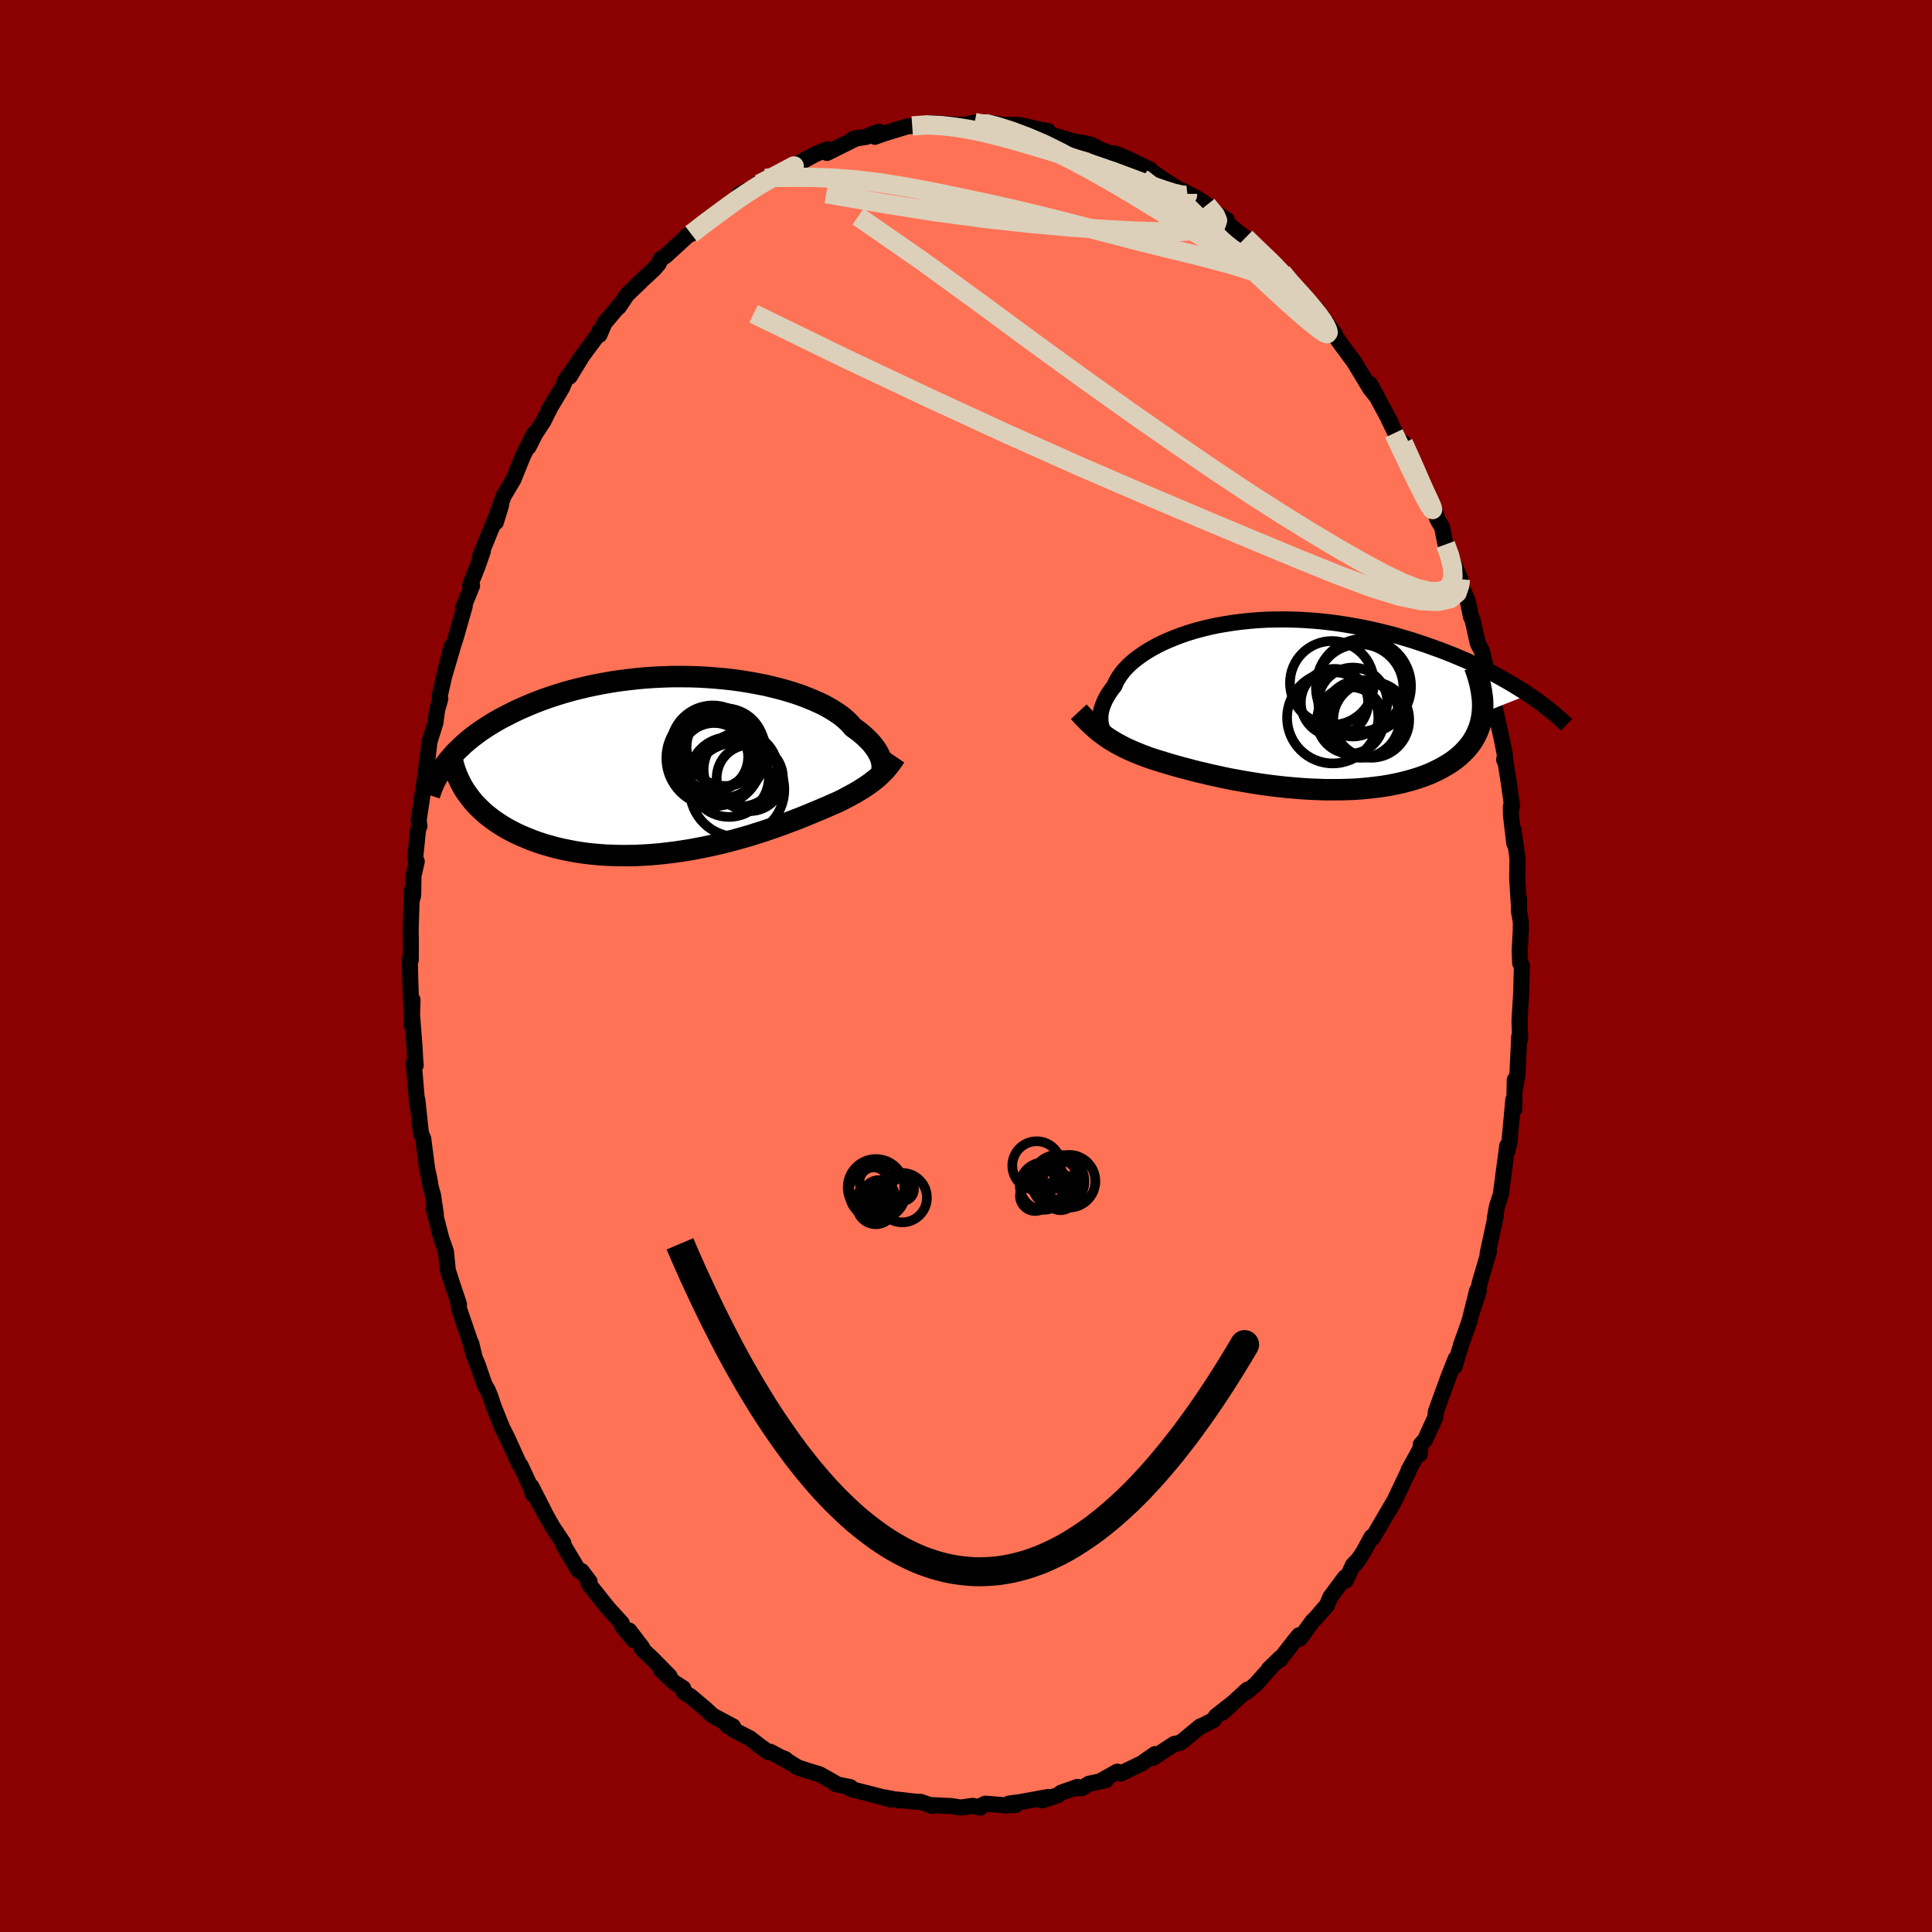 
  <svg viewBox="-100 -100 200 200" xmlns="http://www.w3.org/2000/svg" width="500" height="500" id="face-svg">
    <defs>
      <clipPath id="leftEyeClipPath">
        <polyline points="19.24,-0.54 19.17,-0.71 19.09,-0.89 18.99,-1.08 18.88,-1.28 18.75,-1.48 18.6,-1.69 18.43,-1.91 18.25,-2.13 18.04,-2.35 17.81,-2.58 17.57,-2.81 17.3,-3.04 17.01,-3.28 16.7,-3.51 16.37,-3.75 16.14,-4.03 15.86,-4.32 15.55,-4.6 15.2,-4.89 14.81,-5.17 14.38,-5.45 13.91,-5.73 13.41,-6.01 12.86,-6.27 12.28,-6.53 11.67,-6.78 11.03,-7.03 10.35,-7.26 9.64,-7.48 8.9,-7.69 8.14,-7.88 7.36,-8.07 6.55,-8.23 5.72,-8.38 4.87,-8.52 4.01,-8.64 3.13,-8.74 2.25,-8.82 1.35,-8.89 0.44,-8.94 -0.47,-8.97 -1.38,-8.98 -2.3,-8.98 -3.21,-8.95 -4.12,-8.91 -5.03,-8.85 -5.93,-8.77 -6.82,-8.67 -7.71,-8.56 -8.58,-8.43 -9.43,-8.28 -10.28,-8.12 -11.11,-7.94 -11.92,-7.75 -12.71,-7.55 -13.49,-7.33 -14.24,-7.1 -14.98,-6.86 -15.69,-6.61 -16.38,-6.35 -17.05,-6.08 -17.7,-5.8 -18.33,-5.52 -18.93,-5.23 -19.51,-4.93 -20.08,-4.64 -20.62,-4.33 -21.14,-4.02 -21.64,-3.7 -22.12,-3.38 -22.58,-3.05 -23.02,-2.72 -23.44,-2.38 -23.84,-2.04 -24.21,-1.69 -24.57,-1.35 -24.91,-1 -25.22,-0.64 -25.52,-0.29 -23.8,2.8 -23.54,3.17 -23.27,3.54 -22.98,3.9 -22.67,4.26 -22.33,4.6 -21.98,4.94 -21.61,5.27 -21.21,5.58 -20.8,5.89 -20.36,6.19 -19.91,6.48 -19.44,6.76 -18.95,7.02 -18.44,7.28 -17.91,7.52 -17.36,7.75 -16.79,7.98 -16.2,8.19 -15.59,8.39 -14.95,8.57 -14.3,8.75 -13.64,8.9 -12.95,9.04 -12.25,9.17 -11.53,9.28 -10.79,9.37 -10.05,9.44 -9.28,9.5 -8.51,9.53 -7.73,9.55 -6.94,9.55 -6.14,9.54 -5.33,9.5 -4.52,9.45 -3.7,9.38 -2.89,9.29 -2.07,9.19 -1.26,9.07 -0.44,8.94 0.37,8.79 1.17,8.63 1.96,8.46 2.75,8.28 3.52,8.08 4.28,7.88 5.03,7.67 5.76,7.46 6.48,7.23 7.18,7.01 7.86,6.78 8.51,6.55 9.15,6.32 9.76,6.09 10.35,5.87 10.92,5.65 11.46,5.43 11.97,5.22 12.45,5.02 12.91,4.83 13.35,4.64 13.75,4.47 14.13,4.3 14.48,4.15 14.8,4.01 15.18,3.83 15.54,3.64 15.88,3.46 16.21,3.28 16.53,3.11 16.83,2.93 17.12,2.76 17.4,2.58 17.67,2.41 17.92,2.24 18.16,2.07 18.39,1.9 18.61,1.72 18.83,1.55 19.03,1.37" />
      </clipPath>
      <clipPath id="rightEyeClipPath">
        <polyline points="-17.35,1.66 -17.36,1.47 -17.36,1.28 -17.35,1.07 -17.32,0.85 -17.28,0.62 -17.22,0.39 -17.14,0.15 -17.05,-0.1 -16.94,-0.35 -16.82,-0.61 -16.67,-0.87 -16.51,-1.14 -16.33,-1.41 -16.13,-1.69 -15.91,-1.96 -15.78,-2.27 -15.62,-2.59 -15.42,-2.91 -15.19,-3.24 -14.93,-3.57 -14.62,-3.9 -14.29,-4.23 -13.91,-4.56 -13.5,-4.88 -13.05,-5.2 -12.57,-5.52 -12.05,-5.83 -11.5,-6.13 -10.92,-6.42 -10.31,-6.69 -9.66,-6.96 -8.99,-7.21 -8.29,-7.45 -7.57,-7.67 -6.82,-7.87 -6.04,-8.06 -5.25,-8.23 -4.44,-8.37 -3.61,-8.5 -2.76,-8.61 -1.9,-8.7 -1.03,-8.77 -0.14,-8.82 0.75,-8.84 1.65,-8.85 2.55,-8.83 3.46,-8.8 4.36,-8.74 5.27,-8.67 6.18,-8.57 7.08,-8.46 7.98,-8.32 8.87,-8.17 9.75,-8.01 10.62,-7.83 11.49,-7.63 12.34,-7.42 13.18,-7.2 14,-6.96 14.81,-6.72 15.6,-6.46 16.38,-6.2 17.13,-5.93 17.88,-5.66 18.6,-5.38 19.3,-5.1 19.99,-4.81 20.67,-4.52 21.33,-4.22 21.97,-3.91 22.6,-3.61 23.21,-3.29 23.8,-2.98 24.37,-2.66 24.93,-2.34 25.47,-2.02 25.99,-1.7 26.5,-1.38 26.98,-1.06 22.18,0.84 22.12,1.27 22.04,1.69 21.93,2.11 21.79,2.51 21.63,2.9 21.44,3.28 21.23,3.65 20.99,4.01 20.72,4.35 20.43,4.68 20.12,5 19.78,5.31 19.41,5.61 19.03,5.89 18.61,6.16 18.17,6.42 17.71,6.67 17.22,6.91 16.71,7.14 16.17,7.35 15.61,7.55 15.03,7.73 14.43,7.9 13.8,8.06 13.15,8.2 12.49,8.33 11.81,8.44 11.11,8.53 10.4,8.61 9.67,8.68 8.93,8.73 8.18,8.76 7.42,8.78 6.65,8.78 5.88,8.78 5.1,8.75 4.32,8.72 3.54,8.67 2.76,8.61 1.98,8.54 1.21,8.46 0.44,8.37 -0.32,8.27 -1.08,8.16 -1.82,8.04 -2.55,7.92 -3.26,7.79 -3.97,7.66 -4.65,7.52 -5.32,7.37 -5.97,7.23 -6.59,7.08 -7.2,6.94 -7.79,6.79 -8.35,6.64 -8.89,6.5 -9.4,6.36 -9.9,6.22 -10.36,6.08 -10.8,5.95 -11.22,5.82 -11.61,5.7 -11.98,5.58 -12.32,5.47 -12.71,5.32 -13.09,5.18 -13.46,5.03 -13.81,4.89 -14.15,4.74 -14.49,4.59 -14.81,4.44 -15.12,4.28 -15.42,4.12 -15.72,3.96 -16,3.79 -16.28,3.62 -16.55,3.45 -16.81,3.27 -17.07,3.08" />
      </clipPath>
      <filter id="fuzzy">
        <feTurbulence id="turbulence" baseFrequency="0.05" numOctaves="3" type="noise" result="noise" />
        <feDisplacementMap in="SourceGraphic" in2="noise" scale="2" />
      </filter>
      <linearGradient id="rainbowGradient" x1="0%" y1="0%" x2="100%" y2="0%">
        <stop offset="0%" style="stop-color: rgb(128, 128, 128); stop-opacity: 1" />
        <stop offset="50%" style="stop-color: rgb(173, 216, 230); stop-opacity: 1" />
        <stop offset="100%" style="stop-color: rgb(148, 0, 211); stop-opacity: 1" />
      </linearGradient>
    </defs>
    <rect x="-100" y="-100" width="100%" height="100%" fill="rgb(139, 0, 0)" />
    <polyline id="faceContour" points="57.37,-0.28 57.55,-0.03 57.46,3.01 57.34,4.99 57.3,5.75 57.37,7.52 57.27,7.3 57.08,11.33 56.86,12.5 56.81,11.77 56.75,14.83 56.66,13.83 56.25,18.31 56.02,19.21 55.98,18.91 56.04,18.59 55.71,21 55.37,23.63 54.96,24.9 54.74,26.14 54.85,25.84 54,29.76 54.13,29.56 53.22,32.66 53.03,33.48 53.09,33.6 52.33,35.97 52.91,33.6 52.12,36.76 51.29,39.1 50.58,41.44 50.56,41.11 50.69,40.66 49.98,42.45 49.19,44.61 48.64,46.14 48.59,46.7 47.52,49.05 47.08,49.53 46.97,50.53 46.94,50.16 45.82,52.18 45.83,52.24 44.4,55.25 43.83,56.3 44.5,55.08 42.11,59.18 41.99,59.1 41.11,60.71 40.27,61.93 40.72,61.34 40.06,62.01 39.31,63.62 39.23,63.29 37.7,65.35 37.37,66.16 36.21,67.5 35.9,67.79 34.57,69.62 34.48,69.28 34.03,69.82 32.47,71.83 32.53,71.63 31.34,72.79 31.5,72.67 29.98,74.37 29,75.18 29.13,74.91 26.54,77.29 27.45,76.43 25.88,77.65 25.63,78.05 24.29,78.73 24.26,78.71 22.46,80.2 22.11,80.43 21.56,80.53 19.34,81.98 19.33,81.77 19.56,81.59 18.2,82.54 16.01,83.6 15.66,83.4 14.03,84.32 14.48,84.29 12.73,84.65 12.03,85.1 11.14,85.14 11.55,84.98 9.84,85.58 9.5,85.84 7.86,86.38 8.53,86.02 5.61,86.55 4.47,86.7 5.14,86.85 4.14,86.89 1.99,86.72 1.33,87.05 1.49,87.12 0.7,86.94 -0.57,87.12 -1.47,86.97 -3.63,86.86 -3.48,86.95 -4.69,86.53 -5.38,86.5 -7.1,86.29 -6.81,86.39 -8.37,86.08 -7.84,86.28 -8.61,86.05 -11.9,85.21 -11.84,85.14 -11.97,85.01 -13.48,84.7 -13.59,84.56 -15.15,83.68 -16.31,83.33 -17.41,82.97 -18.99,81.99 -18.71,82.1 -18.52,82.27 -20.27,81.34 -20.45,81.39 -21.49,80.64 -22.37,79.95 -23.83,79.2 -24.75,78.6 -24.12,78.72 -26.22,77.6 -26.98,76.9 -28.52,75.6 -29.24,75.15 -29.28,74.76 -30.22,74.16 -31.59,72.86 -30.69,73.52 -32.39,71.79 -33.57,70.67 -33.53,70.54 -34.87,68.79 -34.41,69.78 -35.58,68.36 -35.63,68.04 -36.79,66.77 -37.23,66.26 -39.08,63.93 -38.97,63.73 -39.79,62.64 -40.1,62.59 -41.67,59.96 -41.68,59.74 -42.79,58.08 -43.64,56.57 -44.31,55.34 -43.64,56.53 -45,53.87 -44.83,54.71 -45,54.1 -46.11,51.71 -46.27,51.53 -47.47,48.88 -47.98,47.88 -48.87,45.68 -49.25,44.54 -49.51,43.91 -49.84,43.35 -50.56,41.26 -50.86,40.54 -51.22,39.06 -50.92,40.39 -51.42,38.59 -52.5,35.43 -52.49,35.02 -52.66,34.49 -53.13,33.09 -53.64,31.51 -53.84,29.55 -54.32,28.18 -55.1,25.15 -54.88,25.72 -55.18,23.7 -55.41,22.9 -55.53,22.16 -55.79,20.96 -55.97,19.56 -56.19,17.87 -56.42,17.35 -56.8,13.86 -56.8,14.43 -57.17,10.08 -56.97,10.28 -57.02,9.66 -57.09,8.34 -57.37,4.8 -57.38,6.15 -57.3,3.5 -57.44,4.04 -57.53,1.52 -57.58,-0.68 -57.48,-0.61 -57.47,-2.36 -57.49,-3.76 -57.36,-7.88 -57.35,-6.9 -57.23,-7.3 -57.2,-9.32 -56.86,-10.82 -57.02,-11.21 -56.73,-14.1 -56.58,-14.48 -56.66,-15.08 -55.98,-19.67 -55.96,-19.44 -55.78,-21.51 -55.85,-20.63 -55.54,-23.23 -54.93,-25.16 -54.75,-26.5 -54.42,-27.67 -54.47,-28 -53.91,-30.5 -53.28,-33.03 -53.96,-30.2 -53.03,-33.36 -52.87,-33.83 -51.89,-37.26 -52.08,-37.04 -51.13,-39.37 -51.33,-39.44 -50.6,-41.28 -50.02,-42.93 -50.3,-42.45 -49.55,-44.29 -48.45,-46.97 -48.67,-45.94 -48.13,-47.71 -48.45,-47.07 -47.86,-48.67 -46.85,-50.37 -45.86,-52.82 -44.76,-55.05 -45.28,-53.74 -44.59,-55.11 -43.76,-56.37 -42.94,-58 -43.19,-57.56 -41.81,-59.87 -41.51,-60.59 -39.85,-62.95 -41.04,-61.01 -39.87,-62.96 -37.71,-65.88 -37.95,-65.74 -37.95,-65.33 -37.43,-66.55 -35.67,-68.64 -35.95,-68.21 -35.08,-69.51 -33.72,-70.8 -34.01,-70.56 -32.3,-72.14 -31.81,-72.71 -31.63,-73.18 -31.11,-73.5 -28.9,-75.53 -28.86,-75.63 -28.45,-75.78 -26.24,-77.55 -26.01,-77.59 -24.94,-78.55 -23.59,-79.51 -23.48,-79.89 -22.14,-80.53 -21.25,-81.2 -20.73,-81.52 -19.46,-81.86 -20.37,-81.5 -18.89,-82.3 -18.36,-82.55 -17.34,-83.1 -15.53,-84.07 -14.33,-84.55 -14.19,-84.33 -14.39,-84.17 -11.28,-85.72 -11.71,-85.61 -10.32,-85.83 -9.9,-86.04 -9.03,-86.36 -9.43,-85.84 -8.52,-86.17 -6.1,-86.91 -5.34,-86.99 -5.57,-86.96 -3.85,-87.21 -3.12,-87.24 -0.88,-87.08 0.41,-87.12 0.21,-87.15 0.9,-87.31 1.68,-87.17 1.97,-87.35 2.35,-87.3 3.92,-87.07 5.39,-87.07 6.68,-86.81 7.7,-86.57 8.5,-86.43 8.14,-86.22 10.41,-85.59 11,-85.39 12.16,-85.2 12.97,-85.01 14.1,-84.41 14.4,-84.35 14.75,-84.18 15.48,-84.08 16.65,-83.61 19.05,-82.45 19.07,-82.35 20.33,-81.47 19.9,-81.76 21.6,-80.67 22.28,-80.25 22.45,-80.24 23.93,-79.46 24.94,-78.79 24.79,-78.63 26.98,-77.24 27.13,-76.81 28.06,-76.03 29,-75.33 28.94,-75.4 29.71,-74.64 31.64,-72.69 30.91,-73.66 32.64,-71.86 32.71,-71.8 33.88,-70.38 33.92,-70.36 34.91,-69.34 35.15,-68.97 36.09,-68.23 38.2,-65.39 37.83,-65.81 37.96,-65.57 38.86,-64.31 40.16,-62.56 41.3,-60.67 41.85,-59.76 42.59,-58.84 41.81,-60.26 43.96,-56.26 43.76,-56.59 44.9,-54.24 44.9,-54.36 45.28,-54.14 46.24,-52.07 47.26,-49.69 46.79,-50.58 48.24,-47.35 47.82,-48.56 48.31,-47.74 48.81,-46.22 49.28,-45.44 49.64,-43.64 49.96,-42.89 51.18,-40.05 51.02,-39.9 51.95,-37.76 52.28,-36.14 52.45,-35.79 52.98,-33.4 53.42,-32.57 53.99,-30.16 53.72,-31.02 54.03,-30.07 54.29,-28.32 54.66,-26.78 54.67,-27.02 55.49,-23.37 55.79,-21.83 55.71,-21.34 55.8,-21.42 56.2,-18.93 56.53,-16.53 56.4,-16.49 56.42,-15.54 56.76,-12.69 56.67,-14.11 57.09,-11.16 57.06,-9.06 57.23,-6.36 57.26,-6.92 57.24,-5.68 57.44,-4.55 57.43,-3.71 57.32,-1.56 57.37,-0.28 57.55,-0.03" fill="rgb(255, 114, 86)" stroke="black" stroke-width="1.667" stroke-linejoin="round" filter="url(#fuzzy)" />
    <g transform="translate(31.27 -27.03)">
      <polyline id="rightCountour" points="-17.35,1.66 -17.36,1.47 -17.36,1.28 -17.35,1.07 -17.32,0.85 -17.28,0.62 -17.22,0.39 -17.14,0.15 -17.05,-0.1 -16.94,-0.35 -16.82,-0.61 -16.67,-0.87 -16.51,-1.14 -16.33,-1.41 -16.13,-1.69 -15.91,-1.96 -15.78,-2.27 -15.62,-2.59 -15.42,-2.91 -15.19,-3.24 -14.93,-3.57 -14.62,-3.9 -14.29,-4.23 -13.91,-4.56 -13.5,-4.88 -13.05,-5.2 -12.57,-5.52 -12.05,-5.83 -11.5,-6.13 -10.92,-6.42 -10.31,-6.69 -9.66,-6.96 -8.99,-7.21 -8.29,-7.45 -7.57,-7.67 -6.82,-7.87 -6.04,-8.06 -5.25,-8.23 -4.44,-8.37 -3.61,-8.5 -2.76,-8.61 -1.9,-8.7 -1.03,-8.77 -0.14,-8.82 0.75,-8.84 1.65,-8.85 2.55,-8.83 3.46,-8.8 4.36,-8.74 5.27,-8.67 6.18,-8.57 7.08,-8.46 7.98,-8.32 8.87,-8.17 9.75,-8.01 10.62,-7.83 11.49,-7.63 12.34,-7.42 13.18,-7.2 14,-6.96 14.81,-6.72 15.6,-6.46 16.38,-6.2 17.13,-5.93 17.88,-5.66 18.6,-5.38 19.3,-5.1 19.99,-4.81 20.67,-4.52 21.33,-4.22 21.97,-3.91 22.6,-3.61 23.21,-3.29 23.8,-2.98 24.37,-2.66 24.93,-2.34 25.47,-2.02 25.99,-1.7 26.5,-1.38 26.98,-1.06 22.18,0.84 22.12,1.27 22.04,1.69 21.93,2.11 21.79,2.51 21.63,2.9 21.44,3.28 21.23,3.65 20.99,4.01 20.72,4.35 20.43,4.68 20.12,5 19.78,5.31 19.41,5.61 19.03,5.89 18.61,6.16 18.17,6.42 17.71,6.67 17.22,6.91 16.71,7.14 16.17,7.35 15.61,7.55 15.03,7.73 14.43,7.9 13.8,8.06 13.15,8.2 12.49,8.33 11.81,8.44 11.11,8.53 10.4,8.61 9.67,8.68 8.93,8.73 8.18,8.76 7.42,8.78 6.65,8.78 5.88,8.78 5.1,8.75 4.32,8.72 3.54,8.67 2.76,8.61 1.98,8.54 1.21,8.46 0.44,8.37 -0.32,8.27 -1.08,8.16 -1.82,8.04 -2.55,7.92 -3.26,7.79 -3.97,7.66 -4.65,7.52 -5.32,7.37 -5.97,7.23 -6.59,7.08 -7.2,6.94 -7.79,6.79 -8.35,6.64 -8.89,6.5 -9.4,6.36 -9.9,6.22 -10.36,6.08 -10.8,5.95 -11.22,5.82 -11.61,5.7 -11.98,5.58 -12.32,5.47 -12.71,5.32 -13.09,5.18 -13.46,5.03 -13.81,4.89 -14.15,4.74 -14.49,4.59 -14.81,4.44 -15.12,4.28 -15.42,4.12 -15.72,3.96 -16,3.79 -16.28,3.62 -16.55,3.45 -16.81,3.27 -17.07,3.08" fill="white" stroke="white" stroke-width="0" stroke-linejoin="round" filter="url(#fuzzy)" />
    </g>
    <g transform="translate(-28.08 -20.98)">
      <polyline id="leftCountour" points="19.24,-0.54 19.17,-0.71 19.09,-0.89 18.99,-1.08 18.88,-1.28 18.75,-1.48 18.6,-1.69 18.43,-1.91 18.25,-2.13 18.04,-2.35 17.81,-2.58 17.57,-2.81 17.3,-3.04 17.01,-3.28 16.7,-3.51 16.37,-3.75 16.14,-4.03 15.86,-4.32 15.55,-4.6 15.2,-4.89 14.81,-5.17 14.38,-5.45 13.91,-5.73 13.41,-6.01 12.86,-6.27 12.28,-6.53 11.67,-6.78 11.03,-7.03 10.35,-7.26 9.64,-7.48 8.9,-7.69 8.14,-7.88 7.36,-8.07 6.55,-8.23 5.72,-8.38 4.87,-8.52 4.01,-8.64 3.13,-8.74 2.25,-8.82 1.35,-8.89 0.44,-8.94 -0.47,-8.97 -1.38,-8.98 -2.3,-8.98 -3.21,-8.95 -4.12,-8.91 -5.03,-8.85 -5.93,-8.77 -6.82,-8.67 -7.71,-8.56 -8.58,-8.43 -9.43,-8.28 -10.28,-8.12 -11.11,-7.94 -11.92,-7.75 -12.71,-7.55 -13.49,-7.33 -14.24,-7.1 -14.98,-6.86 -15.69,-6.61 -16.38,-6.35 -17.05,-6.08 -17.7,-5.8 -18.33,-5.52 -18.93,-5.23 -19.51,-4.93 -20.08,-4.64 -20.62,-4.33 -21.14,-4.02 -21.64,-3.7 -22.12,-3.38 -22.58,-3.05 -23.02,-2.72 -23.44,-2.38 -23.84,-2.04 -24.21,-1.69 -24.57,-1.35 -24.91,-1 -25.22,-0.64 -25.52,-0.29 -23.8,2.8 -23.54,3.17 -23.27,3.54 -22.98,3.9 -22.67,4.26 -22.33,4.6 -21.98,4.94 -21.61,5.27 -21.21,5.58 -20.8,5.89 -20.36,6.19 -19.91,6.48 -19.44,6.76 -18.95,7.02 -18.44,7.28 -17.91,7.52 -17.36,7.75 -16.79,7.98 -16.2,8.19 -15.59,8.39 -14.95,8.57 -14.3,8.75 -13.64,8.9 -12.95,9.04 -12.25,9.17 -11.53,9.28 -10.79,9.37 -10.05,9.44 -9.28,9.5 -8.51,9.53 -7.73,9.55 -6.94,9.55 -6.14,9.54 -5.33,9.5 -4.52,9.45 -3.7,9.38 -2.89,9.29 -2.07,9.19 -1.26,9.07 -0.44,8.94 0.37,8.79 1.17,8.63 1.96,8.46 2.75,8.28 3.52,8.08 4.28,7.88 5.03,7.67 5.76,7.46 6.48,7.23 7.18,7.01 7.86,6.78 8.51,6.55 9.15,6.32 9.76,6.09 10.35,5.87 10.92,5.65 11.46,5.43 11.97,5.22 12.45,5.02 12.91,4.83 13.35,4.64 13.75,4.47 14.13,4.3 14.48,4.15 14.8,4.01 15.18,3.83 15.54,3.64 15.88,3.46 16.21,3.28 16.53,3.11 16.83,2.93 17.12,2.76 17.4,2.58 17.67,2.41 17.92,2.24 18.16,2.07 18.39,1.9 18.61,1.72 18.83,1.55 19.03,1.37" fill="white" stroke="white" stroke-width="0" stroke-linejoin="round" filter="url(#fuzzy)" />
    </g>
    <g transform="translate(31.27 -27.03)">
      <polyline id="rightUpper" points="-16.91,2.87 -16.96,2.81 -17.01,2.74 -17.07,2.65 -17.12,2.55 -17.18,2.43 -17.23,2.3 -17.27,2.16 -17.31,2.01 -17.33,1.84 -17.35,1.66 -17.36,1.47 -17.36,1.28 -17.35,1.07 -17.32,0.85 -17.28,0.62 -17.22,0.39 -17.14,0.15 -17.05,-0.1 -16.94,-0.35 -16.82,-0.61 -16.67,-0.87 -16.51,-1.14 -16.33,-1.41 -16.13,-1.69 -15.91,-1.96 -15.78,-2.27 -15.62,-2.59 -15.42,-2.91 -15.19,-3.24 -14.93,-3.57 -14.62,-3.9 -14.29,-4.23 -13.91,-4.56 -13.5,-4.88 -13.05,-5.2 -12.57,-5.52 -12.05,-5.83 -11.5,-6.13 -10.92,-6.42 -10.31,-6.69 -9.66,-6.96 -8.99,-7.21 -8.29,-7.45 -7.57,-7.67 -6.82,-7.87 -6.04,-8.06 -5.25,-8.23 -4.44,-8.37 -3.61,-8.5 -2.76,-8.61 -1.9,-8.7 -1.03,-8.77 -0.14,-8.82 0.75,-8.84 1.65,-8.85 2.55,-8.83 3.46,-8.8 4.36,-8.74 5.27,-8.67 6.18,-8.57 7.08,-8.46 7.98,-8.32 8.87,-8.17 9.75,-8.01 10.62,-7.83 11.49,-7.63 12.34,-7.42 13.18,-7.2 14,-6.96 14.81,-6.72 15.6,-6.46 16.38,-6.2 17.13,-5.93 17.88,-5.66 18.6,-5.38 19.3,-5.1 19.99,-4.81 20.67,-4.52 21.33,-4.22 21.97,-3.91 22.6,-3.61 23.21,-3.29 23.8,-2.98 24.37,-2.66 24.93,-2.34 25.47,-2.02 25.99,-1.7 26.5,-1.38 26.98,-1.06 27.45,-0.74 27.9,-0.42 28.33,-0.1 28.75,0.22 29.15,0.53 29.53,0.84 29.89,1.15 30.24,1.46 30.57,1.76 30.89,2.07" fill="none" stroke="black" stroke-width="1.667" stroke-linejoin="round" filter="url(#fuzzy)" />
      <polyline id="rightLower" points="-19.6,0.71 -19.33,1 -19.07,1.28 -18.82,1.54 -18.57,1.79 -18.32,2.03 -18.07,2.26 -17.83,2.48 -17.58,2.69 -17.33,2.89 -17.07,3.08 -16.81,3.27 -16.55,3.45 -16.28,3.62 -16,3.79 -15.72,3.96 -15.42,4.12 -15.12,4.28 -14.81,4.44 -14.49,4.59 -14.15,4.74 -13.81,4.89 -13.46,5.03 -13.09,5.18 -12.71,5.32 -12.32,5.47 -11.98,5.58 -11.61,5.7 -11.22,5.82 -10.8,5.95 -10.36,6.08 -9.9,6.22 -9.4,6.36 -8.89,6.5 -8.35,6.64 -7.79,6.79 -7.2,6.94 -6.59,7.08 -5.97,7.23 -5.32,7.37 -4.65,7.52 -3.97,7.66 -3.26,7.79 -2.55,7.92 -1.82,8.04 -1.08,8.16 -0.32,8.27 0.44,8.37 1.21,8.46 1.98,8.54 2.76,8.61 3.54,8.67 4.32,8.72 5.1,8.75 5.88,8.78 6.65,8.78 7.42,8.78 8.18,8.76 8.93,8.73 9.67,8.68 10.4,8.61 11.11,8.53 11.81,8.44 12.49,8.33 13.15,8.2 13.8,8.06 14.43,7.9 15.03,7.73 15.61,7.55 16.17,7.35 16.71,7.14 17.22,6.91 17.71,6.67 18.17,6.42 18.61,6.16 19.03,5.89 19.41,5.61 19.78,5.31 20.12,5 20.43,4.68 20.72,4.35 20.99,4.01 21.23,3.65 21.44,3.28 21.63,2.9 21.79,2.51 21.93,2.11 22.04,1.69 22.12,1.27 22.18,0.84 22.21,0.4 22.22,-0.05 22.2,-0.51 22.15,-0.98 22.08,-1.46 21.99,-1.94 21.87,-2.44 21.73,-2.94 21.57,-3.44 21.38,-3.96" fill="none" stroke="black" stroke-width="2.222" stroke-linejoin="round" filter="url(#fuzzy)" />
      <circle r="4.528" cx="9.484" cy="-1.76" stroke="black" fill="none" stroke-width="1.0" filter="url(#fuzzy)" clip-path="url(#rightEyeClipPath)" /><circle r="3.446" cx="8.514" cy="1.605" stroke="black" fill="none" stroke-width="1.0" filter="url(#fuzzy)" clip-path="url(#rightEyeClipPath)" /><circle r="4.022" cx="9.629" cy="1.455" stroke="black" fill="none" stroke-width="1.0" filter="url(#fuzzy)" clip-path="url(#rightEyeClipPath)" /><circle r="4.902" cx="9.894" cy="-1.935" stroke="black" fill="none" stroke-width="1.0" filter="url(#fuzzy)" clip-path="url(#rightEyeClipPath)" /><circle r="3.928" cx="10.324" cy="1.415" stroke="black" fill="none" stroke-width="1.0" filter="url(#fuzzy)" clip-path="url(#rightEyeClipPath)" /><circle r="3.482" cx="6.874" cy="-0.245" stroke="black" fill="none" stroke-width="1.0" filter="url(#fuzzy)" clip-path="url(#rightEyeClipPath)" /><circle r="4.724" cx="6.694" cy="1.335" stroke="black" fill="none" stroke-width="1.0" filter="url(#fuzzy)" clip-path="url(#rightEyeClipPath)" /><circle r="3.934" cx="10.679" cy="1.54" stroke="black" fill="none" stroke-width="1.0" filter="url(#fuzzy)" clip-path="url(#rightEyeClipPath)" /><circle r="3.57" cx="8.769" cy="-0.295" stroke="black" fill="none" stroke-width="1.0" filter="url(#fuzzy)" clip-path="url(#rightEyeClipPath)" /><circle r="4.342" cx="6.609" cy="-2.27" stroke="black" fill="none" stroke-width="1.0" filter="url(#fuzzy)" clip-path="url(#rightEyeClipPath)" />
      </g>
    <g transform="translate(-28.08 -20.98)">
      <polyline id="leftUpper" points="19.4,0.55 19.4,0.51 19.4,0.44 19.4,0.37 19.4,0.27 19.4,0.17 19.38,0.05 19.36,-0.08 19.33,-0.22 19.29,-0.38 19.24,-0.54 19.17,-0.71 19.09,-0.89 18.99,-1.08 18.88,-1.28 18.75,-1.48 18.6,-1.69 18.43,-1.91 18.25,-2.13 18.04,-2.35 17.81,-2.58 17.57,-2.81 17.3,-3.04 17.01,-3.28 16.7,-3.51 16.37,-3.75 16.14,-4.03 15.86,-4.32 15.55,-4.6 15.2,-4.89 14.81,-5.17 14.38,-5.45 13.91,-5.73 13.41,-6.01 12.86,-6.27 12.28,-6.53 11.67,-6.78 11.03,-7.03 10.35,-7.26 9.64,-7.48 8.9,-7.69 8.14,-7.88 7.36,-8.07 6.55,-8.23 5.72,-8.38 4.87,-8.52 4.01,-8.64 3.13,-8.74 2.25,-8.82 1.35,-8.89 0.44,-8.94 -0.47,-8.97 -1.38,-8.98 -2.3,-8.98 -3.21,-8.95 -4.12,-8.91 -5.03,-8.85 -5.93,-8.77 -6.82,-8.67 -7.71,-8.56 -8.58,-8.43 -9.43,-8.28 -10.28,-8.12 -11.11,-7.94 -11.92,-7.75 -12.71,-7.55 -13.49,-7.33 -14.24,-7.1 -14.98,-6.86 -15.69,-6.61 -16.38,-6.35 -17.05,-6.08 -17.7,-5.8 -18.33,-5.52 -18.93,-5.23 -19.51,-4.93 -20.08,-4.64 -20.62,-4.33 -21.14,-4.02 -21.64,-3.7 -22.12,-3.38 -22.58,-3.05 -23.02,-2.72 -23.44,-2.38 -23.84,-2.04 -24.21,-1.69 -24.57,-1.35 -24.91,-1 -25.22,-0.64 -25.52,-0.29 -25.8,0.06 -26.05,0.42 -26.29,0.78 -26.51,1.14 -26.71,1.49 -26.9,1.85 -27.06,2.21 -27.21,2.57 -27.34,2.93 -27.46,3.29" fill="none" stroke="black" stroke-width="2.222" stroke-linejoin="round" filter="url(#fuzzy)" />
      <polyline id="leftLower" points="20.77,-0.71 20.6,-0.46 20.44,-0.22 20.27,0 20.11,0.22 19.94,0.43 19.77,0.63 19.59,0.82 19.41,1.01 19.22,1.19 19.03,1.37 18.83,1.55 18.61,1.72 18.39,1.9 18.16,2.07 17.92,2.24 17.67,2.41 17.4,2.58 17.12,2.76 16.83,2.93 16.53,3.11 16.21,3.28 15.88,3.46 15.54,3.64 15.18,3.83 14.8,4.01 14.48,4.15 14.13,4.3 13.75,4.47 13.35,4.64 12.91,4.83 12.45,5.02 11.97,5.22 11.46,5.43 10.92,5.65 10.35,5.87 9.76,6.09 9.15,6.32 8.51,6.55 7.86,6.78 7.18,7.01 6.48,7.23 5.76,7.46 5.03,7.67 4.28,7.88 3.52,8.08 2.75,8.28 1.96,8.46 1.17,8.63 0.37,8.79 -0.44,8.94 -1.26,9.07 -2.07,9.19 -2.89,9.29 -3.7,9.38 -4.52,9.45 -5.33,9.5 -6.14,9.54 -6.94,9.55 -7.73,9.55 -8.51,9.53 -9.28,9.5 -10.05,9.44 -10.79,9.37 -11.53,9.28 -12.25,9.17 -12.95,9.04 -13.64,8.9 -14.3,8.75 -14.95,8.57 -15.59,8.39 -16.2,8.19 -16.79,7.98 -17.36,7.75 -17.91,7.52 -18.44,7.28 -18.95,7.02 -19.44,6.76 -19.91,6.48 -20.36,6.19 -20.8,5.89 -21.21,5.58 -21.61,5.27 -21.98,4.94 -22.33,4.6 -22.67,4.26 -22.98,3.9 -23.27,3.54 -23.54,3.17 -23.8,2.8 -24.03,2.42 -24.24,2.03 -24.43,1.64 -24.61,1.24 -24.76,0.84 -24.9,0.43 -25.01,0.02 -25.11,-0.39 -25.19,-0.81 -25.26,-1.23" fill="none" stroke="black" stroke-width="2.222" stroke-linejoin="round" filter="url(#fuzzy)" />
      <circle r="4.014" cx="3.167" cy="-1.67" stroke="black" fill="none" stroke-width="1.0" filter="url(#fuzzy)" clip-path="url(#leftEyeClipPath)" /><circle r="4.964" cx="2.027" cy="-0.545" stroke="black" fill="none" stroke-width="1.0" filter="url(#fuzzy)" clip-path="url(#leftEyeClipPath)" /><circle r="4.348" cx="1.862" cy="-1.645" stroke="black" fill="none" stroke-width="1.0" filter="url(#fuzzy)" clip-path="url(#leftEyeClipPath)" /><circle r="4.128" cx="3.547" cy="1.42" stroke="black" fill="none" stroke-width="1.0" filter="url(#fuzzy)" clip-path="url(#leftEyeClipPath)" /><circle r="3.83" cx="4.747" cy="0.64" stroke="black" fill="none" stroke-width="1.0" filter="url(#fuzzy)" clip-path="url(#leftEyeClipPath)" /><circle r="4.69" cx="2.687" cy="-1.075" stroke="black" fill="none" stroke-width="1.0" filter="url(#fuzzy)" clip-path="url(#leftEyeClipPath)" /><circle r="4.89" cx="4.382" cy="2.72" stroke="black" fill="none" stroke-width="1.0" filter="url(#fuzzy)" clip-path="url(#leftEyeClipPath)" /><circle r="4.506" cx="2.282" cy="-0.23" stroke="black" fill="none" stroke-width="1.0" filter="url(#fuzzy)" clip-path="url(#leftEyeClipPath)" /><circle r="3.432" cx="5.702" cy="1.515" stroke="black" fill="none" stroke-width="1.0" filter="url(#fuzzy)" clip-path="url(#leftEyeClipPath)" /><circle r="3.522" cx="2.007" cy="-0.655" stroke="black" fill="none" stroke-width="1.0" filter="url(#fuzzy)" clip-path="url(#leftEyeClipPath)" />
    </g>
    <g id="hairs">
      <polyline points="0.9,-87.31 1.61,-87.18 2.5,-86.94 3.76,-86.52 5.35,-85.94 7.15,-85.22 9.04,-84.38 10.96,-83.44 12.88,-82.41 14.82,-81.33 16.78,-80.22 18.74,-79.12 20.66,-78.05 22.52,-77.03 24.3,-76.03 25.98,-75.09 27.55,-74.2 28.99,-73.4 30.32,-72.68 31.56,-71.98 32.71,-71.25" fill="none" stroke="rgb(220, 208, 186)" stroke-width="2" stroke-linejoin="round" filter="url(#fuzzy)" /><polyline points="24.94,-78.79 25.3,-78.34 25.82,-77.71 26.04,-77.18 25.91,-76.78 25.41,-76.48 24.56,-76.26 23.35,-76.11 21.75,-76.02 19.73,-76.01 17.24,-76.09 14.24,-76.25 10.7,-76.51 6.63,-76.88 2.06,-77.38 -2.96,-78.05 -8.43,-78.91 -14.47,-79.95" fill="none" stroke="rgb(220, 208, 186)" stroke-width="2" stroke-linejoin="round" filter="url(#fuzzy)" /><polyline points="-5.57,-86.96 -4.07,-87.07 -2.55,-87 -1.03,-86.82 0.39,-86.59 1.7,-86.32 2.98,-86.01 4.3,-85.66 5.73,-85.26 7.26,-84.81 8.9,-84.32 10.59,-83.8 12.27,-83.25 13.89,-82.7 15.43,-82.16 16.86,-81.63 18.2,-81.13 19.43,-80.68 20.54,-80.3 21.46,-80.01 22.18,-79.84 22.66,-79.77 22.93,-79.8 22.93,-79.93" fill="none" stroke="rgb(220, 208, 186)" stroke-width="2" stroke-linejoin="round" filter="url(#fuzzy)" /><polyline points="28.94,-75.4 29.87,-74.49 30.72,-73.68 31.4,-73.03 31.98,-72.45 32.48,-71.92 32.87,-71.46 33.17,-71.08 33.35,-70.8 33.42,-70.6 33.33,-70.52 33.06,-70.57 32.58,-70.79 31.87,-71.19 30.93,-71.78 29.76,-72.58 28.31,-73.65 26.51,-75.05 24.23,-76.86 21.43,-79.07 18.18,-81.56" fill="none" stroke="rgb(220, 208, 186)" stroke-width="2" stroke-linejoin="round" filter="url(#fuzzy)" /><polyline points="51.18,-40.05 51.12,-39.46 50.84,-38.63 50.11,-38.02 48.88,-37.74 47.13,-37.82 44.83,-38.3 41.95,-39.19 38.46,-40.5 34.37,-42.15 29.66,-44.11 24.33,-46.34 18.35,-48.88 11.7,-51.75 4.36,-55.03 -3.72,-58.75 -12.53,-62.91 -21.99,-67.52" fill="none" stroke="rgb(220, 208, 186)" stroke-width="2" stroke-linejoin="round" filter="url(#fuzzy)" /><polyline points="45.28,-54.14 46.12,-52.28 46.75,-50.84 47.22,-49.76 47.6,-48.92 47.9,-48.28 48.13,-47.78 48.27,-47.42 48.3,-47.25 48.19,-47.35 47.91,-47.78 47.45,-48.62 46.76,-49.98 45.76,-52.04 44.29,-55.14" fill="none" stroke="rgb(220, 208, 186)" stroke-width="2" stroke-linejoin="round" filter="url(#fuzzy)" /><polyline points="1.68,-87.17 2.18,-87.17 3.22,-86.9 4.67,-86.44 6.35,-85.81 8.1,-85.06 9.87,-84.18 11.66,-83.19 13.49,-82.13 15.37,-81.01 17.3,-79.86 19.23,-78.69 21.12,-77.53 22.95,-76.41 24.69,-75.34 26.34,-74.34 27.94,-73.4 29.49,-72.49 30.98,-71.6 32.29,-70.83 33.3,-70.28 34.04,-69.9" fill="none" stroke="rgb(220, 208, 186)" stroke-width="2" stroke-linejoin="round" filter="url(#fuzzy)" /><polyline points="49.64,-43.64 50.06,-42.5 50.36,-41.29 50.41,-40.3 50.21,-39.55 49.76,-39.03 49.04,-38.76 48.04,-38.76 46.76,-39.06 45.18,-39.67 43.3,-40.57 41.13,-41.74 38.66,-43.14 35.91,-44.78 32.88,-46.65 29.53,-48.79 25.84,-51.24 21.78,-54.01 17.33,-57.11 12.5,-60.55 7.28,-64.33 1.67,-68.47 -4.45,-72.92 -11.17,-77.58" fill="none" stroke="rgb(220, 208, 186)" stroke-width="2" stroke-linejoin="round" filter="url(#fuzzy)" /><polyline points="-28.45,-75.78 -26.88,-76.99 -25.75,-77.83 -24.69,-78.61 -23.63,-79.37 -22.59,-80.07 -21.61,-80.7 -20.71,-81.24 -19.93,-81.69 -19.27,-82.05 -18.74,-82.33 -18.32,-82.55 -18.02,-82.71 -17.84,-82.81 -17.79,-82.82 -17.93,-82.74 -18.29,-82.54 -18.94,-82.2 -19.93,-81.7 -21.39,-80.95" fill="none" stroke="rgb(220, 208, 186)" stroke-width="2" stroke-linejoin="round" filter="url(#fuzzy)" /><polyline points="-20.73,-81.52 -19.9,-81.64 -19.01,-81.64 -17.67,-81.65 -15.89,-81.64 -13.76,-81.56 -11.4,-81.38 -8.87,-81.07 -6.21,-80.64 -3.43,-80.12 -0.55,-79.53 2.42,-78.89 5.44,-78.21 8.49,-77.47 11.59,-76.68 14.74,-75.86 17.93,-75.03 21.12,-74.24 24.28,-73.47 27.4,-72.64 30.54,-71.65" fill="none" stroke="rgb(220, 208, 186)" stroke-width="2" stroke-linejoin="round" filter="url(#fuzzy)" /><polyline points="32.71,-71.8 33.52,-70.83 34.12,-70.16 34.72,-69.5 35.36,-68.78 35.98,-68.04 36.52,-67.36 36.94,-66.77 37.24,-66.27 37.43,-65.86 37.49,-65.58 37.39,-65.45 37.09,-65.56 36.56,-65.93 35.76,-66.56 34.71,-67.45 33.41,-68.6 31.84,-70.03 30,-71.75 27.88,-73.77 25.47,-76.1 22.83,-78.72" fill="none" stroke="rgb(220, 208, 186)" stroke-width="2" stroke-linejoin="round" filter="url(#fuzzy)" />
    </g>
    
        <g id="pointNose">
          <g id="rightNose"><circle r="2.084" cx="9.492" cy="22.088" stroke="black" fill="none" stroke-width="1.0" filter="url(#fuzzy)" /><circle r="2.724" cx="10.668" cy="22.28" stroke="black" fill="none" stroke-width="1.0" filter="url(#fuzzy)" /><circle r="2.524" cx="7.316" cy="20.668" stroke="black" fill="none" stroke-width="1.0" filter="url(#fuzzy)" /><circle r="1.57" cx="7.156" cy="23.792" stroke="black" fill="none" stroke-width="1.0" filter="url(#fuzzy)" /><circle r="1.268" cx="8.024" cy="22.336" stroke="black" fill="none" stroke-width="1.0" filter="url(#fuzzy)" /><circle r="2.742" cx="9.52" cy="22.28" stroke="black" fill="none" stroke-width="1.0" filter="url(#fuzzy)" /><circle r="1.606" cx="9.788" cy="23.672" stroke="black" fill="none" stroke-width="1.0" filter="url(#fuzzy)" /><circle r="2.456" cx="8.032" cy="22.784" stroke="black" fill="none" stroke-width="1.0" filter="url(#fuzzy)" /><circle r="1.092" cx="10.808" cy="22.824" stroke="black" fill="none" stroke-width="1.0" filter="url(#fuzzy)" /><circle r="1.222" cx="8.672" cy="21.564" stroke="black" fill="none" stroke-width="1.0" filter="url(#fuzzy)" /></g>
          <g id="leftNose"><circle r="1.472" cx="-9.558" cy="22.322" stroke="black" fill="none" stroke-width="1.0" filter="url(#fuzzy)" /><circle r="1.2" cx="-6.586" cy="23.118" stroke="black" fill="none" stroke-width="1.0" filter="url(#fuzzy)" /><circle r="1.188" cx="-9.69" cy="24.122" stroke="black" fill="none" stroke-width="1.0" filter="url(#fuzzy)" /><circle r="2.946" cx="-9.158" cy="23.302" stroke="black" fill="none" stroke-width="1.0" filter="url(#fuzzy)" /><circle r="1.962" cx="-9.342" cy="24.77" stroke="black" fill="none" stroke-width="1.0" filter="url(#fuzzy)" /><circle r="2.926" cx="-9.318" cy="22.91" stroke="black" fill="none" stroke-width="1.0" filter="url(#fuzzy)" /><circle r="1.822" cx="-9.602" cy="24.422" stroke="black" fill="none" stroke-width="1.0" filter="url(#fuzzy)" /><circle r="1.646" cx="-9.022" cy="23.814" stroke="black" fill="none" stroke-width="1.0" filter="url(#fuzzy)" /><circle r="2.556" cx="-6.602" cy="23.982" stroke="black" fill="none" stroke-width="1.0" filter="url(#fuzzy)" /><circle r="1.16" cx="-8.858" cy="24.662" stroke="black" fill="none" stroke-width="1.0" filter="url(#fuzzy)" /></g>
        </g>
      
    <g id="mouth">
      <polyline points="-29.61,28.76 -29.16,29.82 -28.7,30.86 -28.24,31.9 -27.77,32.91 -27.3,33.92 -26.83,34.91 -26.36,35.89 -25.88,36.85 -25.4,37.8 -24.92,38.73 -24.44,39.65 -23.95,40.56 -23.46,41.45 -22.96,42.32 -22.47,43.18 -21.97,44.02 -21.46,44.85 -20.96,45.66 -20.45,46.45 -19.94,47.23 -19.42,47.99 -18.9,48.74 -18.38,49.47 -17.86,50.18 -17.34,50.87 -16.81,51.54 -16.28,52.2 -15.74,52.84 -15.21,53.46 -14.67,54.07 -14.12,54.65 -13.58,55.22 -13.03,55.76 -12.48,56.29 -11.93,56.8 -11.38,57.29 -10.82,57.75 -10.26,58.2 -9.69,58.63 -9.13,59.04 -8.56,59.43 -7.99,59.8 -7.42,60.14 -6.84,60.47 -6.27,60.77 -5.68,61.06 -5.1,61.32 -4.52,61.56 -3.93,61.77 -3.34,61.97 -2.75,62.14 -2.15,62.29 -1.56,62.42 -0.96,62.52 -0.36,62.6 0.25,62.66 0.85,62.7 1.46,62.71 2.07,62.69 2.69,62.66 3.3,62.6 3.92,62.51 4.54,62.4 5.16,62.26 5.78,62.1 6.41,61.92 7.04,61.7 7.67,61.47 8.3,61.2 8.93,60.91 9.57,60.6 10.21,60.26 10.85,59.89 11.49,59.49 12.13,59.07 12.78,58.62 13.43,58.15 14.08,57.64 14.73,57.11 15.38,56.55 16.04,55.96 16.7,55.35 17.36,54.7 18.02,54.03 18.68,53.32 19.35,52.59 20.01,51.83 20.68,51.04 21.35,50.22 22.02,49.37 22.7,48.49 23.37,47.58 24.05,46.64 24.73,45.67 25.41,44.67 26.09,43.64 26.78,42.57 27.46,41.48 28.15,40.35 28.84,39.19 28.15,40.35 27.46,41.48 26.78,42.57 26.09,43.64 25.41,44.67 24.73,45.67 24.05,46.64 23.37,47.58 22.7,48.49 22.02,49.37 21.35,50.22 20.68,51.04 20.01,51.83 19.35,52.59 18.68,53.32 18.02,54.03 17.36,54.7 16.7,55.35 16.04,55.96 15.38,56.55 14.73,57.11 14.08,57.64 13.43,58.15 12.78,58.62 12.13,59.07 11.49,59.49 10.85,59.89 10.21,60.26 9.57,60.6 8.93,60.91 8.3,61.2 7.67,61.47 7.04,61.7 6.41,61.92 5.78,62.1 5.16,62.26 4.54,62.4 3.92,62.51 3.3,62.6 2.69,62.66 2.07,62.69 1.46,62.71 0.85,62.7 0.25,62.66 -0.36,62.6 -0.96,62.52 -1.56,62.42 -2.15,62.29 -2.75,62.14 -3.34,61.97 -3.93,61.77 -4.52,61.56 -5.1,61.32 -5.68,61.06 -6.27,60.77 -6.84,60.47 -7.42,60.14 -7.99,59.8 -8.56,59.43 -9.13,59.04 -9.69,58.63 -10.26,58.2 -10.82,57.75 -11.38,57.29 -11.93,56.8 -12.48,56.29 -13.03,55.76 -13.58,55.22 -14.12,54.65 -14.67,54.07 -15.21,53.46 -15.74,52.84 -16.28,52.2 -16.81,51.54 -17.34,50.87 -17.86,50.18 -18.38,49.47 -18.9,48.74 -19.42,47.99 -19.94,47.23 -20.45,46.45 -20.96,45.66 -21.46,44.85 -21.97,44.02 -22.47,43.18 -22.96,42.32 -23.46,41.45 -23.95,40.56 -24.44,39.65 -24.92,38.73 -25.4,37.8 -25.88,36.85 -26.36,35.89 -26.83,34.91 -27.3,33.92 -27.77,32.91 -28.24,31.9 -28.7,30.86 -29.16,29.82" fill="rgb(215,127,140)" stroke="black" stroke-width="3" stroke-linejoin="round" filter="url(#fuzzy)" />
    </g>
  </svg>
  